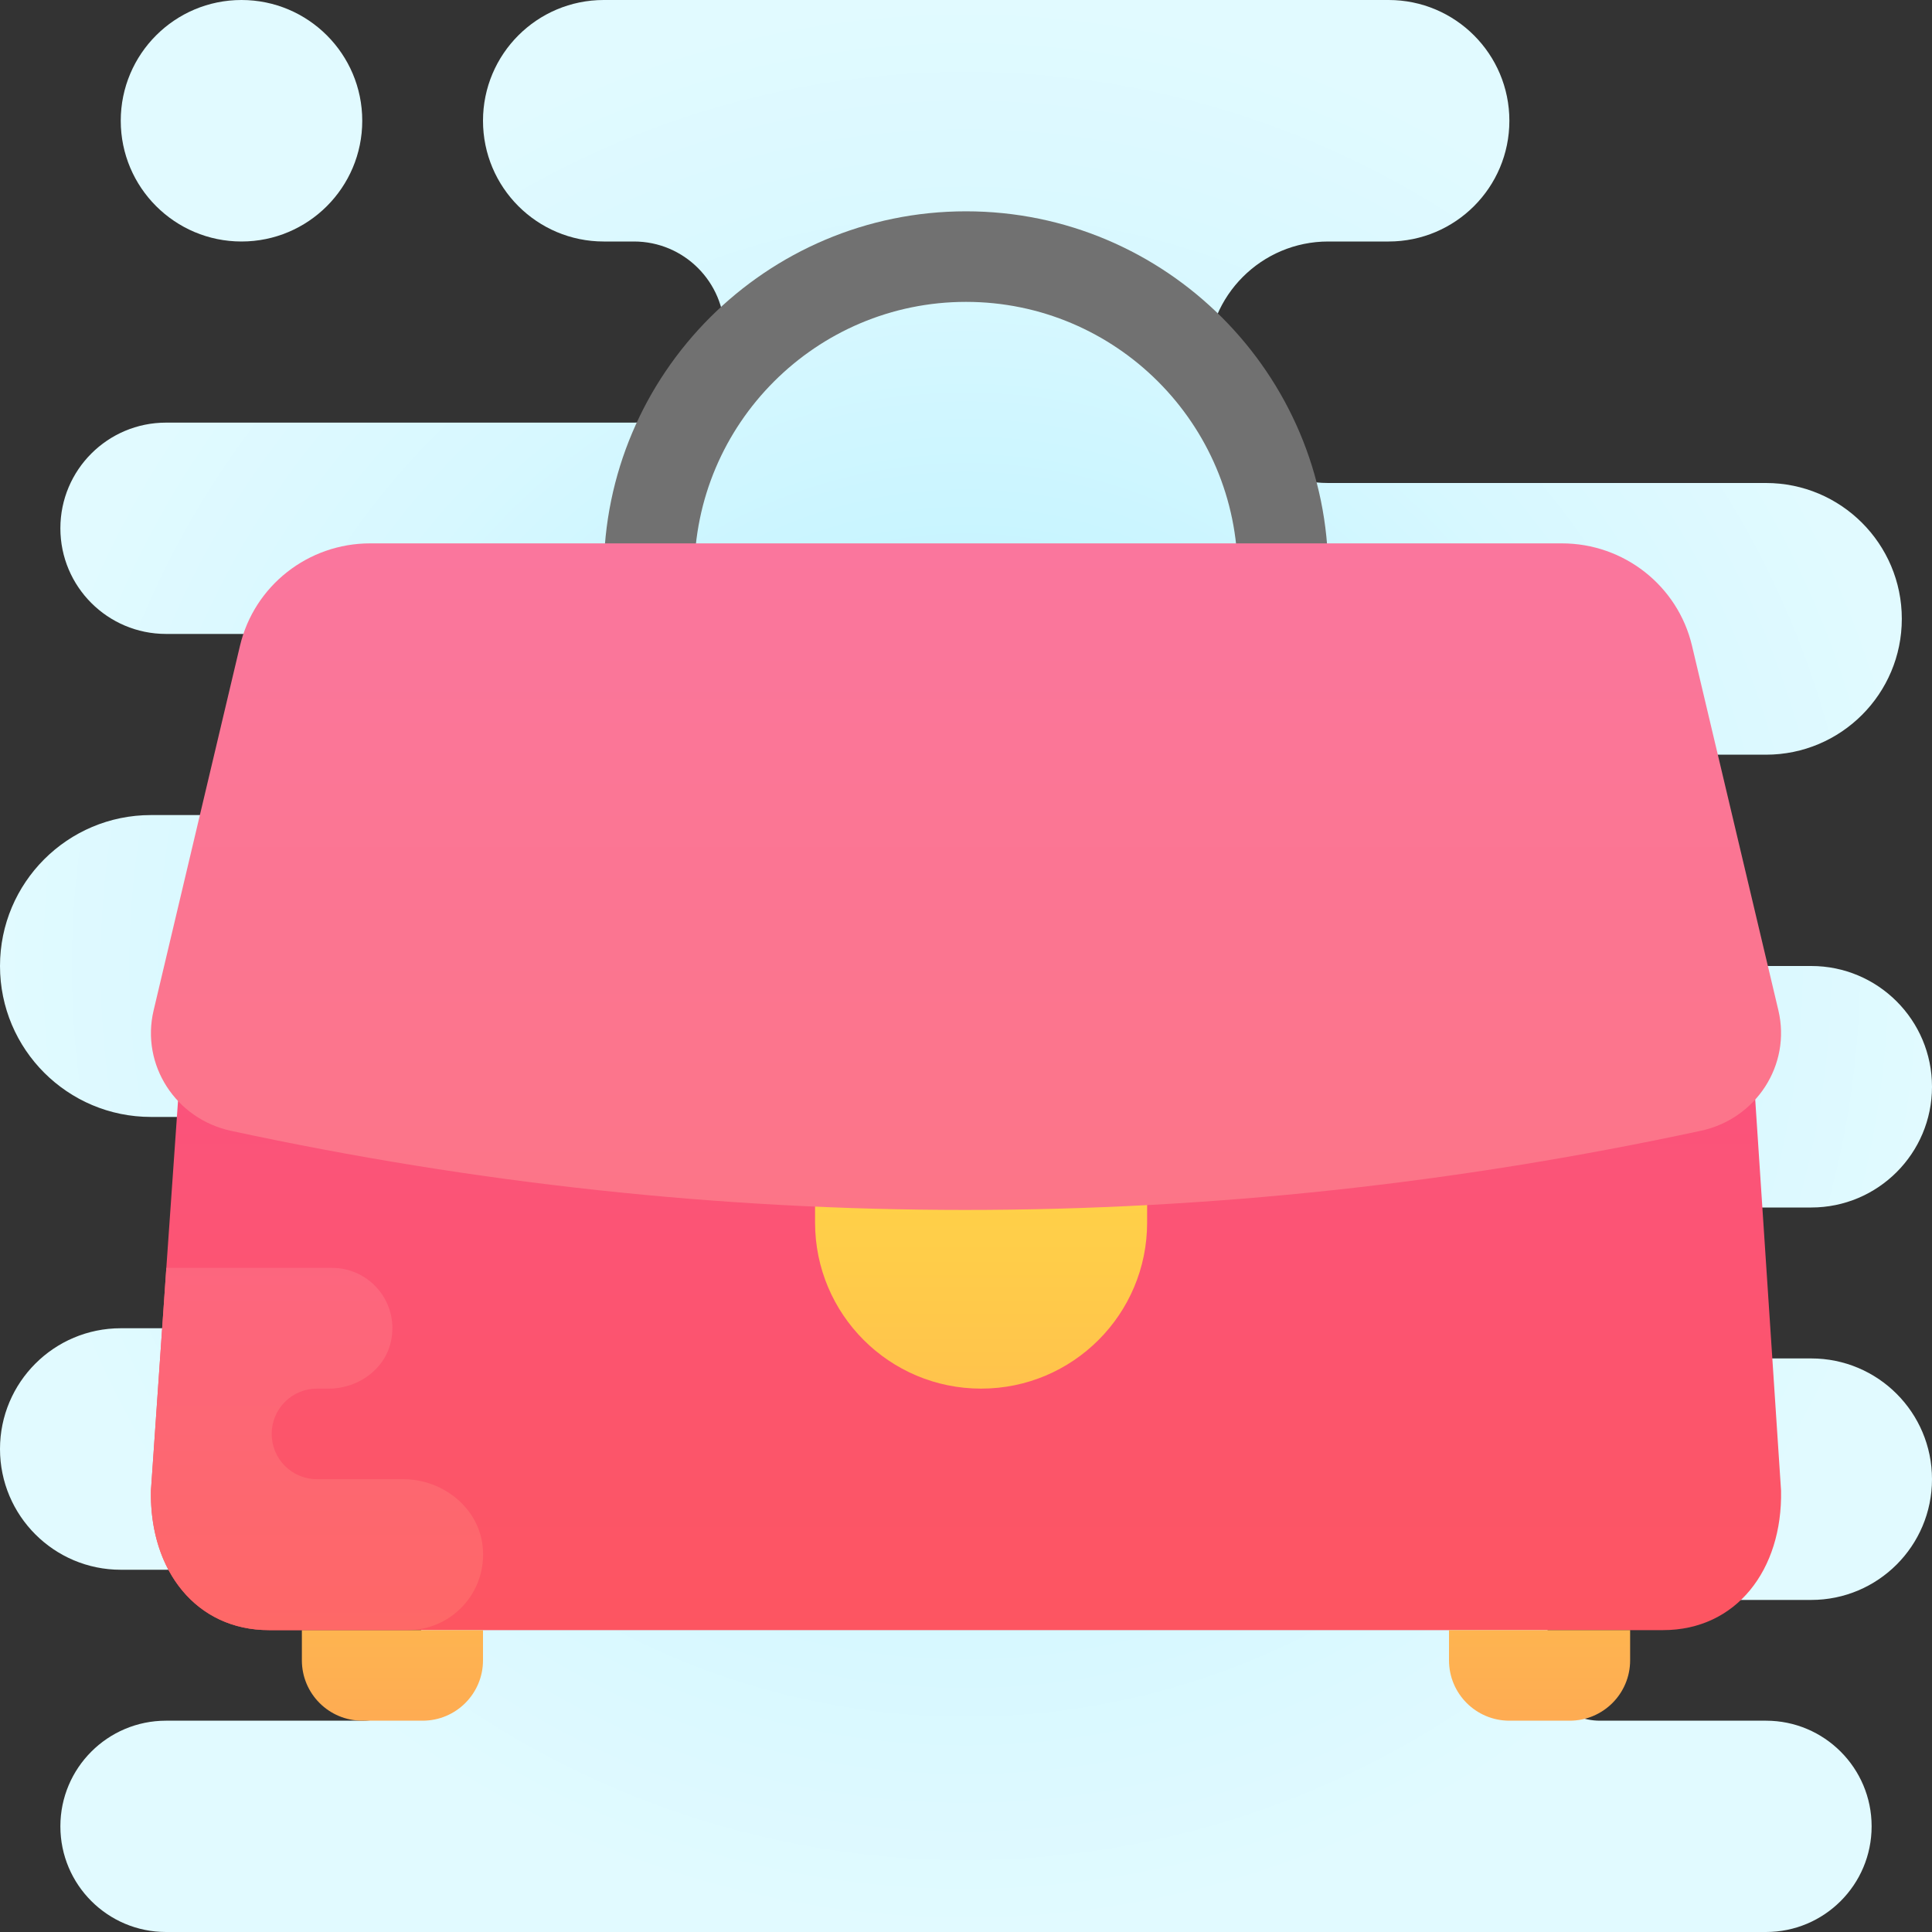 <svg xmlns="http://www.w3.org/2000/svg" viewBox="0 0 64 64" width="256px" height="256px"><rect x="0" y="0" width="64" height="64" fill="#333333" stroke="none"/><radialGradient id="sem7PRfyePMfN1NOPMnpTa" cx="34.833" cy="4765.917" r="26" gradientTransform="translate(0 -4730)" gradientUnits="userSpaceOnUse"><stop offset="0" stop-color="#afeeff"/><stop offset=".193" stop-color="#bbf1ff"/><stop offset=".703" stop-color="#d7f8ff"/><stop offset="1" stop-color="#e1faff"/></radialGradient><path fill="url(#sem7PRfyePMfN1NOPMnpTa)" d="M8,8L8,8c2.209,0,4-1.791,4-4l0,0c0-2.209-1.791-4-4-4l0,0C5.791,0,4,1.791,4,4l0,0	C4,6.209,5.791,8,8,8z"/><radialGradient id="sem7PRfyePMfN1NOPMnpTb" cx="32" cy="34" r="32" gradientTransform="matrix(1 0 0 -1 0 66)" gradientUnits="userSpaceOnUse"><stop offset="0" stop-color="#afeeff"/><stop offset=".193" stop-color="#bbf1ff"/><stop offset=".703" stop-color="#d7f8ff"/><stop offset="1" stop-color="#e1faff"/></radialGradient><path fill="url(#sem7PRfyePMfN1NOPMnpTb)" d="M48.5,40H60c2.209,0,4-1.791,4-4s-1.791-4-4-4H47.5c-1.933,0-3.5-1.567-3.5-3.5	s1.567-3.5,3.5-3.5h11c2.485,0,4.5-2.015,4.5-4.5S60.985,16,58.5,16H44c-2.209,0-4-1.791-4-4s1.791-4,4-4h2c2.209,0,4-1.791,4-4	s-1.791-4-4-4H20c-2.209,0-4,1.791-4,4s1.791,4,4,4h1c1.657,0,3,1.343,3,3s-1.343,3-3,3H8.5H6H5.5C3.567,14,2,15.567,2,17.5	S3.567,21,5.5,21H6h2.5H13c1.657,0,3,1.343,3,3s-1.343,3-3,3H5c-2.761,0-5,2.239-5,5s2.239,5,5,5h8.5c1.933,0,3.5,1.567,3.5,3.5	S15.433,44,13.5,44H4c-2.209,0-4,1.791-4,4s1.791,4,4,4h7.5c1.381,0,2.5,1.119,2.5,2.5S13.381,57,12,57H5.5	C3.567,57,2,58.567,2,60.5S3.567,64,5.5,64h53c1.933,0,3.5-1.567,3.5-3.5S60.433,57,58.5,57H53c-1.105,0-2-0.895-2-2s0.895-2,2-2h7	c2.209,0,4-1.791,4-4s-1.791-4-4-4H48.5c-1.381,0-2.5-1.119-2.5-2.5S47.119,40,48.5,40z"/><linearGradient id="sem7PRfyePMfN1NOPMnpTc" x1="32" x2="32" y1="-10.362" y2="41.39" gradientTransform="matrix(1 0 0 -1 0 66)" gradientUnits="userSpaceOnUse"><stop offset="0" stop-color="#ff5840"/><stop offset=".007" stop-color="#ff5840"/><stop offset=".989" stop-color="#fa528c"/><stop offset="1" stop-color="#fa528c"/></linearGradient><path fill="url(#sem7PRfyePMfN1NOPMnpTc)" d="M59,49.38C59.05,52,57.52,54,55.09,54H8.91C6.48,54,4.95,52,5,49.38L5.51,42l0.35-5L6,35	h52.05L59,49.38z"/><linearGradient id="sem7PRfyePMfN1NOPMnpTd" x1="32.5" x2="32.5" y1="9.408" y2="33.922" gradientTransform="matrix(1 0 0 -1 0 66)" gradientUnits="userSpaceOnUse"><stop offset="0" stop-color="#feaa53"/><stop offset=".612" stop-color="#ffcd49"/><stop offset="1" stop-color="#ffde44"/></linearGradient><path fill="url(#sem7PRfyePMfN1NOPMnpTd)" d="M27,37h11v3.5c0,3.038-2.462,5.5-5.5,5.5l0,0c-3.038,0-5.5-2.462-5.5-5.5V37z"/><path fill="#717171" d="M42.5,25.341c-0.828,0-1.5-0.672-1.5-1.5V19c0-4.963-4.037-9-9-9c-4.962,0-9,4.037-9,9v4.841	c0,0.828-0.671,1.5-1.5,1.5s-1.5-0.672-1.5-1.5V19c0-6.617,5.383-12,12-12s12,5.383,12,12v4.841	C44,24.669,43.328,25.341,42.5,25.341z"/><linearGradient id="sem7PRfyePMfN1NOPMnpTe" x1="13" x2="13" y1="8.511" y2="28.331" gradientTransform="matrix(1 0 0 -1 0 66)" gradientUnits="userSpaceOnUse"><stop offset="0" stop-color="#feaa53"/><stop offset=".612" stop-color="#ffcd49"/><stop offset="1" stop-color="#ffde44"/></linearGradient><path fill="url(#sem7PRfyePMfN1NOPMnpTe)" d="M14,57h-2c-1.105,0-2-0.895-2-2v-1h6v1C16,56.105,15.105,57,14,57z"/><linearGradient id="sem7PRfyePMfN1NOPMnpTf" x1="51" x2="51" y1="8.511" y2="28.331" gradientTransform="matrix(1 0 0 -1 0 66)" gradientUnits="userSpaceOnUse"><stop offset="0" stop-color="#feaa53"/><stop offset=".612" stop-color="#ffcd49"/><stop offset="1" stop-color="#ffde44"/></linearGradient><path fill="url(#sem7PRfyePMfN1NOPMnpTf)" d="M52,57h-2c-1.105,0-2-0.895-2-2v-1h6v1C54,56.105,53.105,57,52,57z"/><linearGradient id="sem7PRfyePMfN1NOPMnpTg" x1="32" x2="32" y1="-3.745" y2="61.972" gradientTransform="matrix(1 0 0 -1 0 66)" gradientUnits="userSpaceOnUse"><stop offset="0" stop-color="#ff735d"/><stop offset=".137" stop-color="#fe746b"/><stop offset=".486" stop-color="#fc758a"/><stop offset=".783" stop-color="#fa769d"/><stop offset=".989" stop-color="#fa76a4"/><stop offset="1" stop-color="#fa76a4"/></linearGradient><path fill="url(#sem7PRfyePMfN1NOPMnpTg)" d="M56.345,37.458C40.065,40.96,23.834,40.95,7.652,37.46c-1.828-0.394-2.992-2.181-2.563-3.99	L7.95,21.391C8.421,19.404,10.206,18,12.26,18h39.48c2.055,0,3.84,1.404,4.31,3.391l2.861,12.077	C59.339,35.278,58.174,37.065,56.345,37.458z"/><linearGradient id="sem7PRfyePMfN1NOPMnpTh" x1="-277.542" x2="-276.542" y1="2438.671" y2="2438.671" gradientTransform="rotate(-90 -47244.042 37645.841) scale(34.814)" gradientUnits="userSpaceOnUse"><stop offset="0" stop-color="#ff6953"/><stop offset=".007" stop-color="#ff6953"/><stop offset=".989" stop-color="#fb6498"/><stop offset="1" stop-color="#fb6498"/></linearGradient><path fill="url(#sem7PRfyePMfN1NOPMnpTh)" d="M11,42H5.51L5,49.38c-0.001,0.041-0.001,0.082-0.001,0.122C4.998,52.062,6.518,54,8.91,54	h4.59c1.389,0,2.511-1.125,2.503-2.516c0-0.08-0.005-0.162-0.013-0.244C15.86,49.939,14.66,49,13.36,49H10.5C9.67,49,9,48.33,9,47.5	l0,0l0,0c0-0.83,0.67-1.5,1.5-1.5h0.39c1,0,1.92-0.68,2.079-1.66c0.02-0.118,0.029-0.235,0.029-0.349C12.996,42.887,12.097,42,11,42"/></svg>